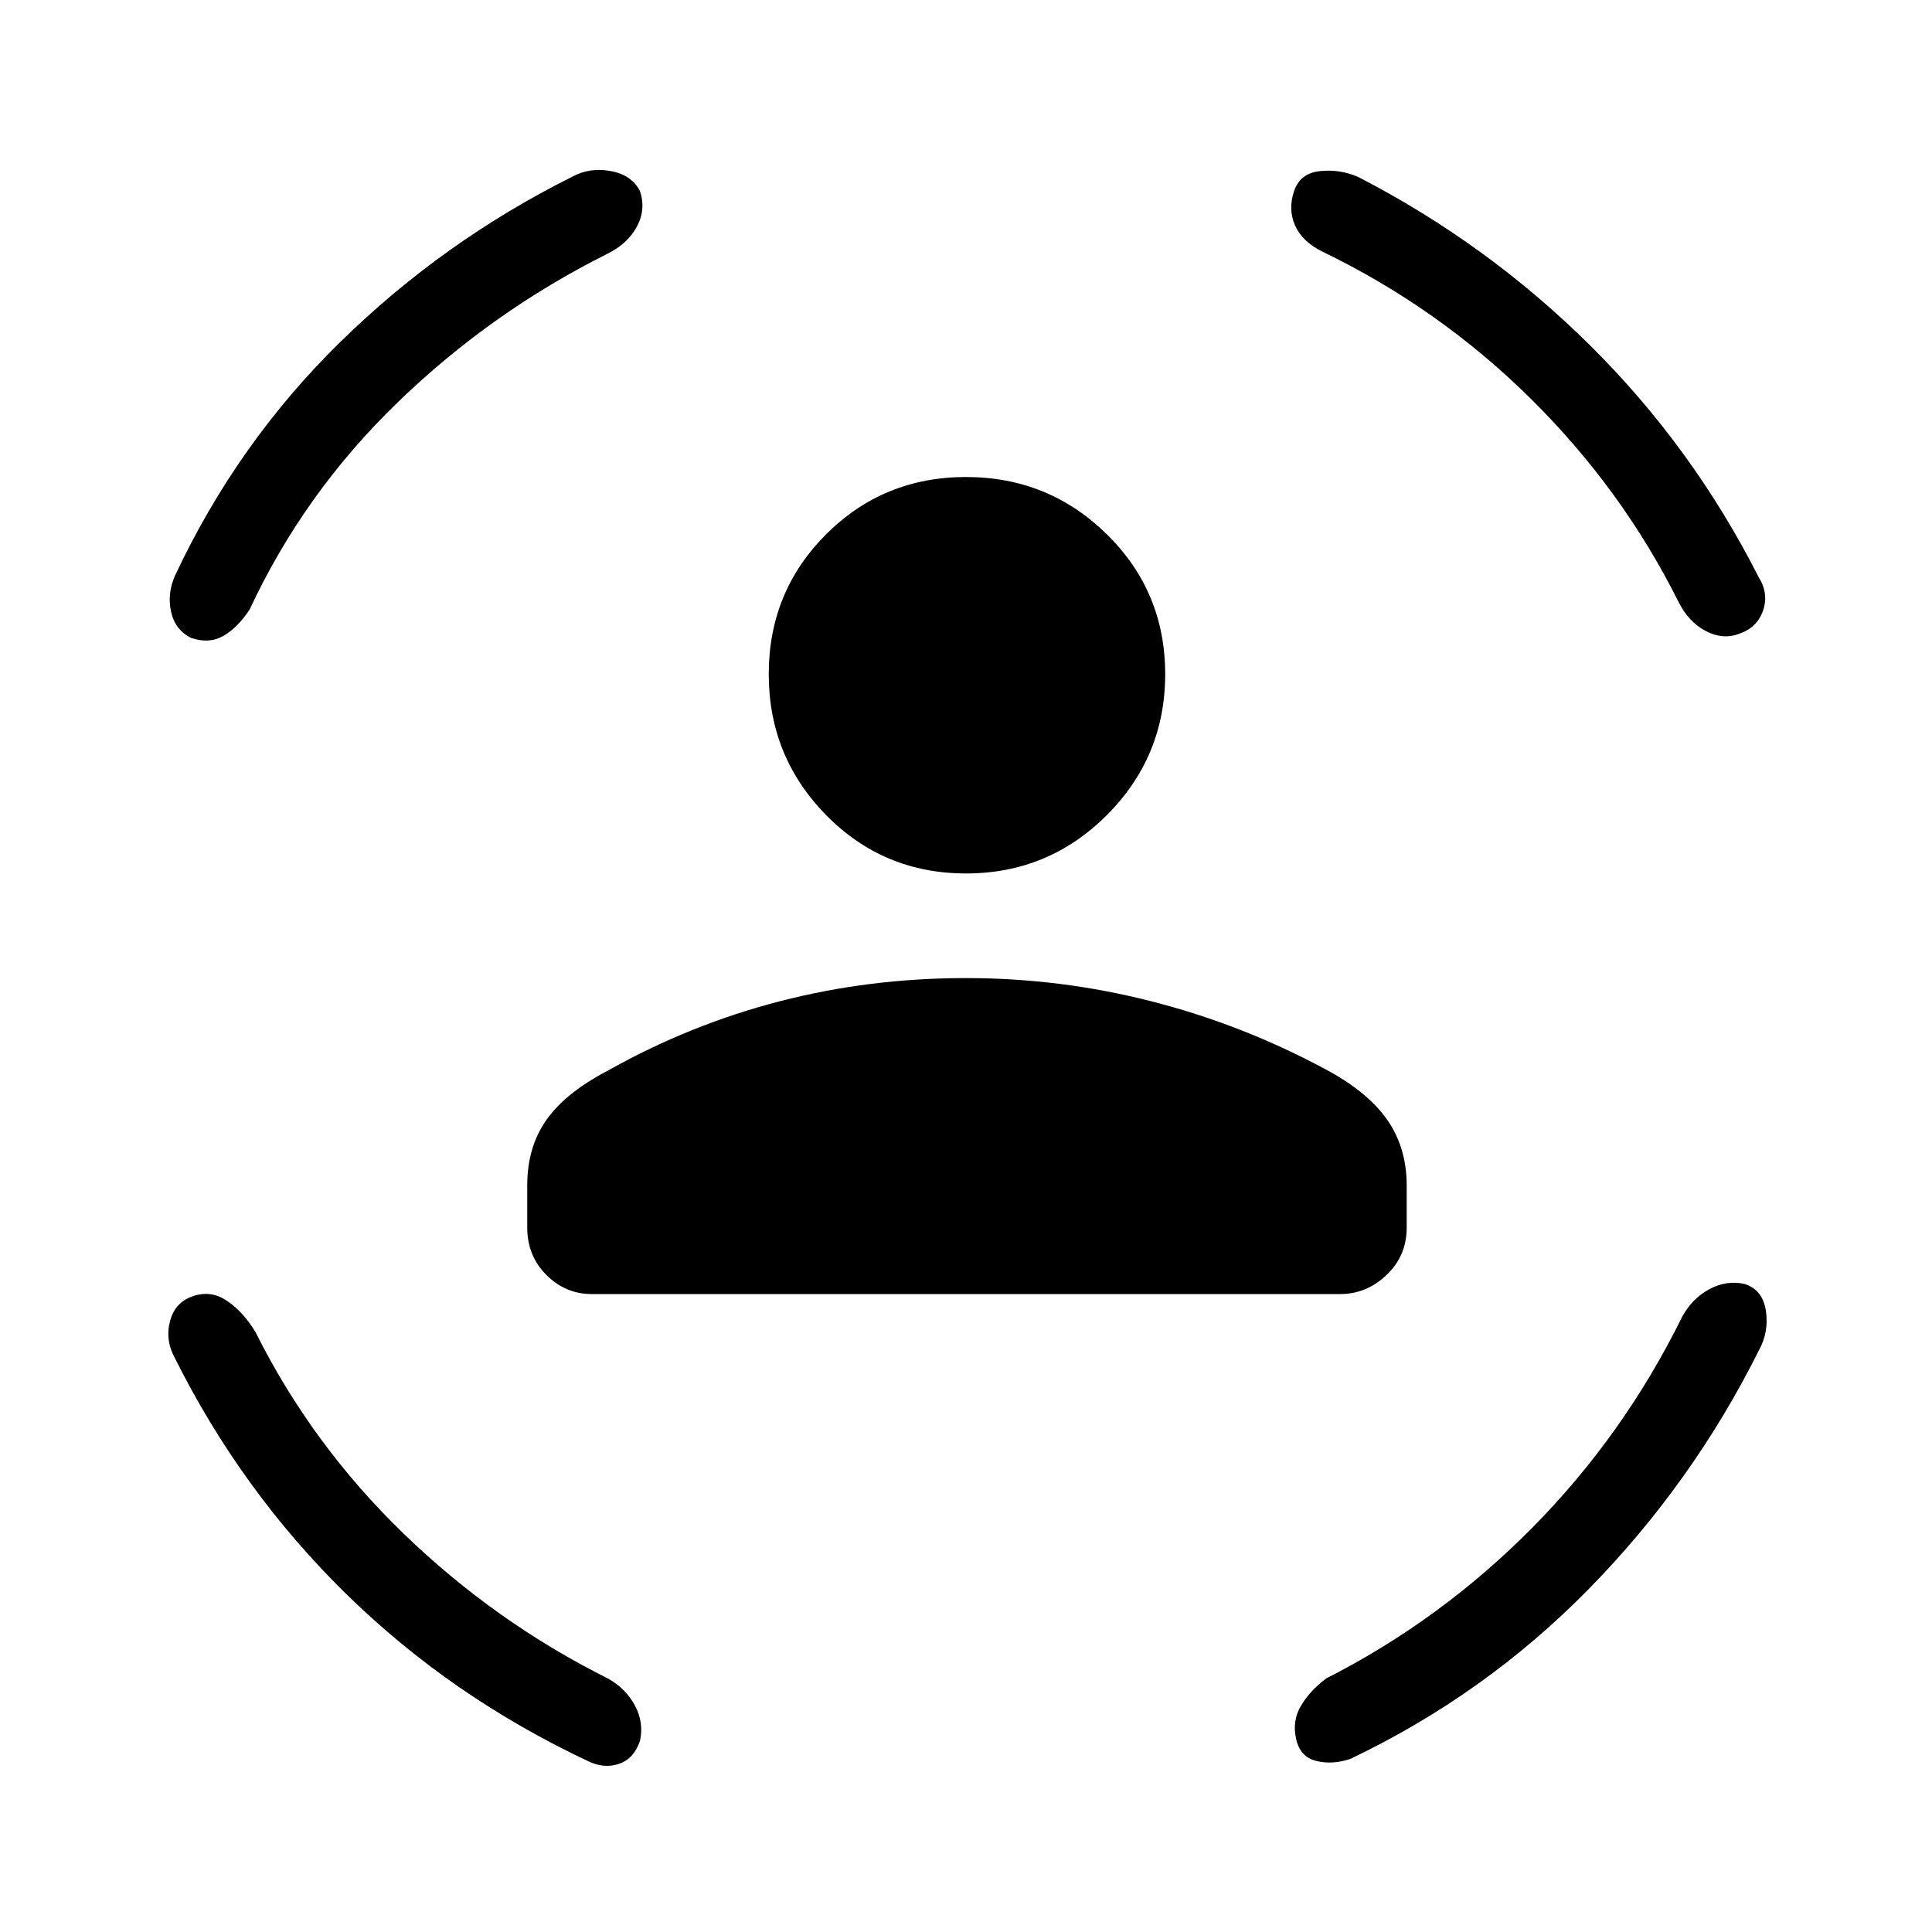 <svg xmlns="http://www.w3.org/2000/svg" height="20" width="20"><path d="M10 9.042q-.854 0-1.448-.604-.594-.605-.594-1.459 0-.854.594-1.448.594-.593 1.448-.593t1.458.593q.604.594.604 1.448t-.604 1.459q-.604.604-1.458.604Zm-3.875 4.354q-.271 0-.469-.198-.198-.198-.198-.49v-.437q0-.396.198-.677.198-.282.636-.511.854-.479 1.781-.718.927-.24 1.927-.24.979 0 1.917.24.937.239 1.791.697.438.23.646.521.208.292.208.688v.437q0 .292-.208.49t-.479.198Zm7.271-11.417q.062-.187.271-.208.208-.021.395.062 1.334.688 2.396 1.74 1.063 1.052 1.75 2.406.104.167.042.344-.062.177-.25.239-.167.063-.344-.031-.177-.093-.281-.302-.583-1.167-1.531-2.104t-2.156-1.521q-.209-.104-.282-.271-.073-.166-.01-.354Zm-6.771 0q.063.188-.031.365t-.302.281q-1.209.604-2.177 1.542-.969.937-1.532 2.145-.125.188-.271.271-.145.084-.333.021-.167-.083-.208-.271-.042-.187.041-.375.646-1.375 1.709-2.416Q4.583 2.5 5.917 1.833q.187-.104.406-.062.219.041.302.208ZM2 13.417q.188-.063.354.052.167.114.292.323.583 1.166 1.531 2.083.948.917 2.115 1.5.187.104.281.281.094.177.052.365-.063.187-.219.239-.156.052-.323-.031-1.416-.667-2.5-1.729-1.083-1.062-1.771-2.438-.104-.187-.052-.385t.24-.26Zm16.062-.125q.188.062.219.281.031.219-.073.406-.687 1.375-1.76 2.469-1.073 1.094-2.469 1.76-.187.063-.354.021-.167-.041-.208-.229-.042-.188.052-.344.093-.156.26-.281 1.188-.604 2.136-1.563.947-.958 1.552-2.187.104-.187.281-.281.177-.094.364-.052Z"/></svg>